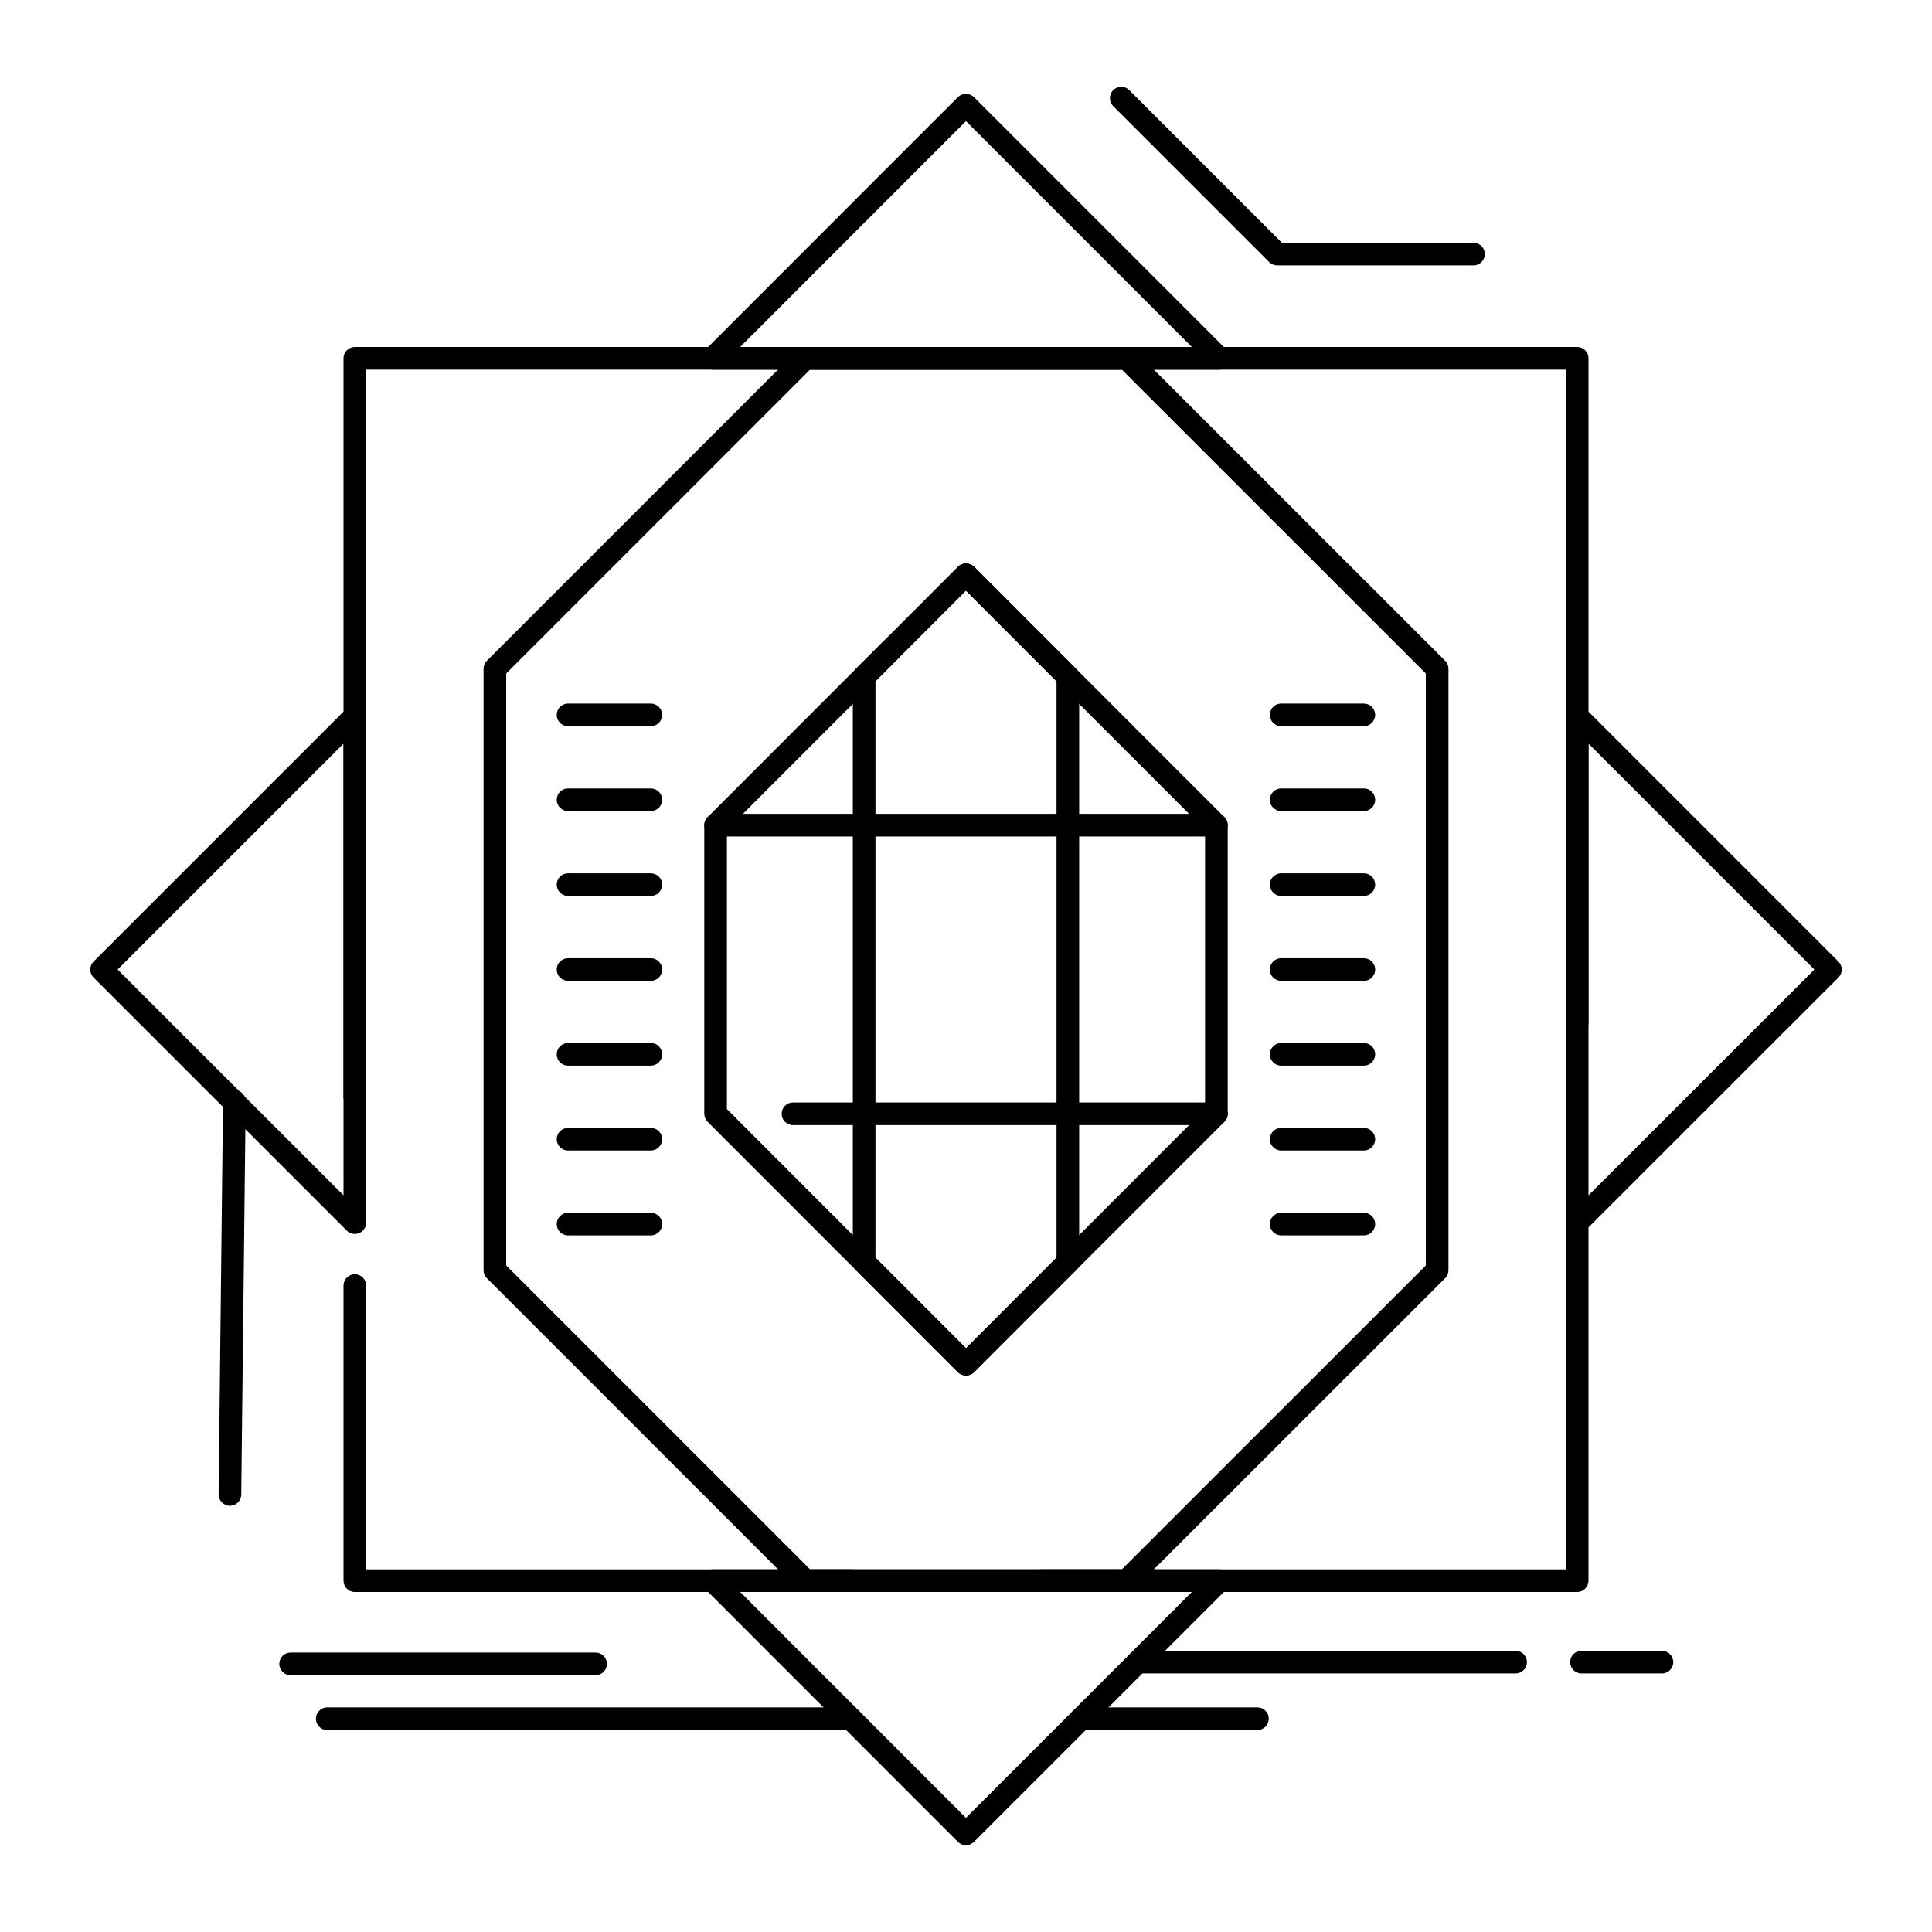 <svg xmlns="http://www.w3.org/2000/svg" xmlns:xlink="http://www.w3.org/1999/xlink" version="1.1" x="0px" y="0px" viewBox="0 0 512 512" style="enable-background:new 0 0 512 512;" xml:space="preserve"><g><g><g><g><path d="M417.967,421.89H94.033c-1.657,0-3-1.343-3-3V340.69c0-1.657,1.343-3,3-3s3,1.343,3,3v75.199h317.934v-94.867      c0-1.657,1.343-3,3-3s3,1.343,3,3v97.867C420.967,420.547,419.624,421.89,417.967,421.89z M94.033,293.69c-1.657,0-3-1.343-3-3      V94.956c0-1.657,1.343-3,3-3h323.934c1.657,0,3,1.343,3,3v176.066c0,1.657-1.343,3-3,3s-3-1.343-3-3V97.956H97.033V290.69      C97.033,292.348,95.69,293.69,94.033,293.69z"></path></g><g><path d="M94.034,327.016c-0.78,0-1.547-0.305-2.122-0.878L24.805,259.06c-0.563-0.563-0.879-1.326-0.879-2.122      c0-0.796,0.316-1.559,0.879-2.122l67.107-67.107c0.857-0.859,2.148-1.115,3.269-0.65c1.121,0.464,1.852,1.558,1.852,2.771      v134.186c0,1.213-0.731,2.307-1.852,2.771C94.811,326.941,94.42,327.016,94.034,327.016z M31.169,256.937l59.864,59.838V197.073      L31.169,256.937z"></path></g><g><path d="M255.986,488.996C255.986,488.996,255.986,488.996,255.986,488.996c-0.796,0-1.559-0.316-2.122-0.879l-67.076-67.106      c-0.858-0.858-1.114-2.148-0.65-3.27s1.558-1.852,2.771-1.852h134.184c1.213,0,2.308,0.73,2.771,1.852      c0.465,1.121,0.208,2.412-0.65,3.27l-67.107,67.106C257.545,488.68,256.782,488.996,255.986,488.996z M196.15,421.89      l59.836,59.863l59.864-59.863H196.15z"></path></g><g><path d="M417.966,327.016c-0.387,0-0.776-0.074-1.147-0.229c-1.121-0.465-1.852-1.559-1.852-2.771V189.83      c0-1.213,0.73-2.307,1.852-2.771c1.123-0.465,2.413-0.207,3.27,0.65l67.107,67.107c0.563,0.563,0.879,1.326,0.879,2.122      c0,0.795-0.316,1.559-0.879,2.122l-67.107,67.078C419.514,326.711,418.747,327.016,417.966,327.016z M420.967,197.073v119.703      l59.864-59.838L420.967,197.073z"></path></g><g><path d="M323.113,97.956c-0.006,0-0.014,0-0.02,0H188.91c-1.213,0-2.307-0.731-2.771-1.852c-0.464-1.121-0.208-2.411,0.65-3.269      l67.076-67.106c1.125-1.126,3.118-1.126,4.243,0l66.911,66.91c0.669,0.55,1.095,1.384,1.095,2.318      C326.113,96.613,324.771,97.956,323.113,97.956z M196.15,91.956h119.7l-59.864-59.863L196.15,91.956z"></path></g><g><path d="M298.547,421.89h-22.739c-1.657,0-3-1.343-3-3s1.343-3,3-3h21.497l80.553-80.523V178.479l-80.553-80.522h-82.636      l-80.522,80.522v156.889l80.522,80.522h11.14c1.657,0,3,1.343,3,3s-1.343,3-3,3h-12.382c-0.796,0-1.559-0.316-2.121-0.879      l-82.279-82.28c-0.563-0.563-0.879-1.325-0.879-2.121V177.235c0-0.795,0.316-1.559,0.879-2.121l82.279-82.279      c0.563-0.563,1.326-0.879,2.121-0.879h85.121c0.796,0,1.559,0.316,2.121,0.878l82.311,82.279      c0.563,0.563,0.879,1.326,0.879,2.122v159.374c0,0.796-0.316,1.559-0.879,2.122l-82.311,82.28      C300.105,421.574,299.343,421.89,298.547,421.89z"></path></g><g><path d="M256.018,364.537c-0.796,0-1.59-0.316-2.153-0.879l-66.346-66.374c-0.563-0.563-0.878-1.325-0.878-2.121v-76.48      c0-0.795,0.316-1.558,0.878-2.121l46.264-46.284c1.17-1.171,3.07-1.173,4.243,0c1.171,1.171,1.172,3.071,0,4.243l-45.385,45.405      v73.996l63.361,63.389l63.357-63.389v-73.996l-65.346-65.377c-0.62-0.549-1.012-1.349-1.012-2.239c0-1.657,1.328-3,2.984-3      h0.031c0.796,0,1.56,0.316,2.122,0.879l66.342,66.374c0.563,0.563,0.878,1.325,0.878,2.121v76.48      c0,0.795-0.315,1.559-0.878,2.121l-66.342,66.374C257.577,364.221,256.813,364.537,256.018,364.537z"></path></g><g><path d="M256.018,364.537h-0.031c-0.796,0-1.56-0.316-2.123-0.88l-26.979-27.007c-0.562-0.563-0.877-1.325-0.877-2.12V179.314      c0-0.795,0.315-1.558,0.877-2.12l26.979-27.006c1.126-1.127,3.151-1.127,4.276,0l26.975,27.006      c0.563,0.563,0.878,1.325,0.878,2.12V334.53c0,0.795-0.315,1.558-0.877,2.12l-26.975,27.007      C257.577,364.221,256.814,364.537,256.018,364.537z M232.008,333.288l23.994,24.02l23.99-24.019V180.556l-23.99-24.018      l-23.994,24.018V333.288z"></path></g><g><path d="M322.359,298.163H210.145c-1.657,0-3-1.343-3-3s1.343-3,3-3h112.215c1.657,0,3,1.343,3,3      S324.017,298.163,322.359,298.163z"></path></g><g><path d="M322.359,221.683H189.641c-1.657,0-3-1.343-3-3s1.343-3,3-3h132.719c1.657,0,3,1.343,3,3      S324.017,221.683,322.359,221.683z"></path></g><g><path d="M172.477,192.45h-21.94c-1.657,0-3-1.343-3-3s1.343-3,3-3h21.94c1.657,0,3,1.343,3,3S174.133,192.45,172.477,192.45z"></path></g><g><path d="M172.477,214.945h-21.94c-1.657,0-3-1.343-3-3s1.343-3,3-3h21.94c1.657,0,3,1.343,3,3S174.133,214.945,172.477,214.945z      "></path></g><g><path d="M172.477,237.441h-21.94c-1.657,0-3-1.343-3-3s1.343-3,3-3h21.94c1.657,0,3,1.343,3,3S174.133,237.441,172.477,237.441z      "></path></g><g><path d="M172.477,259.938h-21.94c-1.657,0-3-1.343-3-3c0-1.657,1.343-3,3-3h21.94c1.657,0,3,1.343,3,3      C175.477,258.595,174.133,259.938,172.477,259.938z"></path></g><g><path d="M172.477,282.404h-21.94c-1.657,0-3-1.343-3-3s1.343-3,3-3h21.94c1.657,0,3,1.343,3,3S174.133,282.404,172.477,282.404z      "></path></g><g><path d="M172.477,304.899h-21.94c-1.657,0-3-1.343-3-3s1.343-3,3-3h21.94c1.657,0,3,1.343,3,3S174.133,304.899,172.477,304.899z      "></path></g><g><path d="M172.477,327.396h-21.94c-1.657,0-3-1.343-3-3s1.343-3,3-3h21.94c1.657,0,3,1.343,3,3S174.133,327.396,172.477,327.396z      "></path></g><g><path d="M361.436,192.45h-21.91c-1.657,0-3-1.343-3-3s1.343-3,3-3h21.91c1.657,0,3,1.343,3,3S363.093,192.45,361.436,192.45z"></path></g><g><path d="M361.436,214.945h-21.91c-1.657,0-3-1.343-3-3s1.343-3,3-3h21.91c1.657,0,3,1.343,3,3S363.093,214.945,361.436,214.945z      "></path></g><g><path d="M361.436,237.441h-21.91c-1.657,0-3-1.343-3-3s1.343-3,3-3h21.91c1.657,0,3,1.343,3,3S363.093,237.441,361.436,237.441z      "></path></g><g><path d="M361.436,259.938h-21.91c-1.657,0-3-1.343-3-3c0-1.657,1.343-3,3-3h21.91c1.657,0,3,1.343,3,3      C364.436,258.595,363.093,259.938,361.436,259.938z"></path></g><g><path d="M361.436,282.404h-21.91c-1.657,0-3-1.343-3-3s1.343-3,3-3h21.91c1.657,0,3,1.343,3,3S363.093,282.404,361.436,282.404z      "></path></g><g><path d="M361.436,304.899h-21.91c-1.657,0-3-1.343-3-3s1.343-3,3-3h21.91c1.657,0,3,1.343,3,3S363.093,304.899,361.436,304.899z      "></path></g><g><path d="M361.436,327.396h-21.91c-1.657,0-3-1.343-3-3s1.343-3,3-3h21.91c1.657,0,3,1.343,3,3S363.093,327.396,361.436,327.396z      "></path></g><g><path d="M390.493,70.334h-52.021c-0.796,0-1.559-0.316-2.121-0.878l-41.332-41.33c-1.172-1.172-1.172-3.071,0-4.243      c1.172-1.172,3.07-1.171,4.242,0l40.453,40.452h50.778c1.657,0,3,1.343,3,3S392.15,70.334,390.493,70.334z"></path></g><g><path d="M60.937,399.043c-0.011,0-0.022,0-0.034,0c-1.657-0.019-2.985-1.377-2.966-3.033l1.169-104.189      c0.019-1.656,1.373-2.959,3.034-2.967c1.657,0.019,2.985,1.377,2.966,3.033l-1.169,104.189      C63.918,397.722,62.578,399.043,60.937,399.043z"></path></g><g><path d="M333.228,458.475h-46.72c-1.657,0-3-1.343-3-3s1.343-3,3-3h46.72c1.657,0,3,1.343,3,3S334.885,458.475,333.228,458.475z      "></path></g><g><path d="M225.495,458.475H86.713c-1.657,0-3-1.343-3-3s1.343-3,3-3h138.782c1.657,0,3,1.343,3,3      S227.152,458.475,225.495,458.475z"></path></g><g><path d="M401.653,443.478H301.504c-1.657,0-3-1.343-3-3s1.343-3,3-3h100.149c1.657,0,3,1.343,3,3      S403.311,443.478,401.653,443.478z"></path></g><g><path d="M440.434,443.478h-21.322c-1.657,0-3-1.343-3-3s1.343-3,3-3h21.322c1.657,0,3,1.343,3,3      S442.091,443.478,440.434,443.478z"></path></g><g><path d="M157.832,443.946H77.014c-1.657,0-3-1.343-3-3s1.343-3,3-3h80.818c1.657,0,3,1.343,3,3S159.489,443.946,157.832,443.946      z"></path></g></g></g></g></svg>